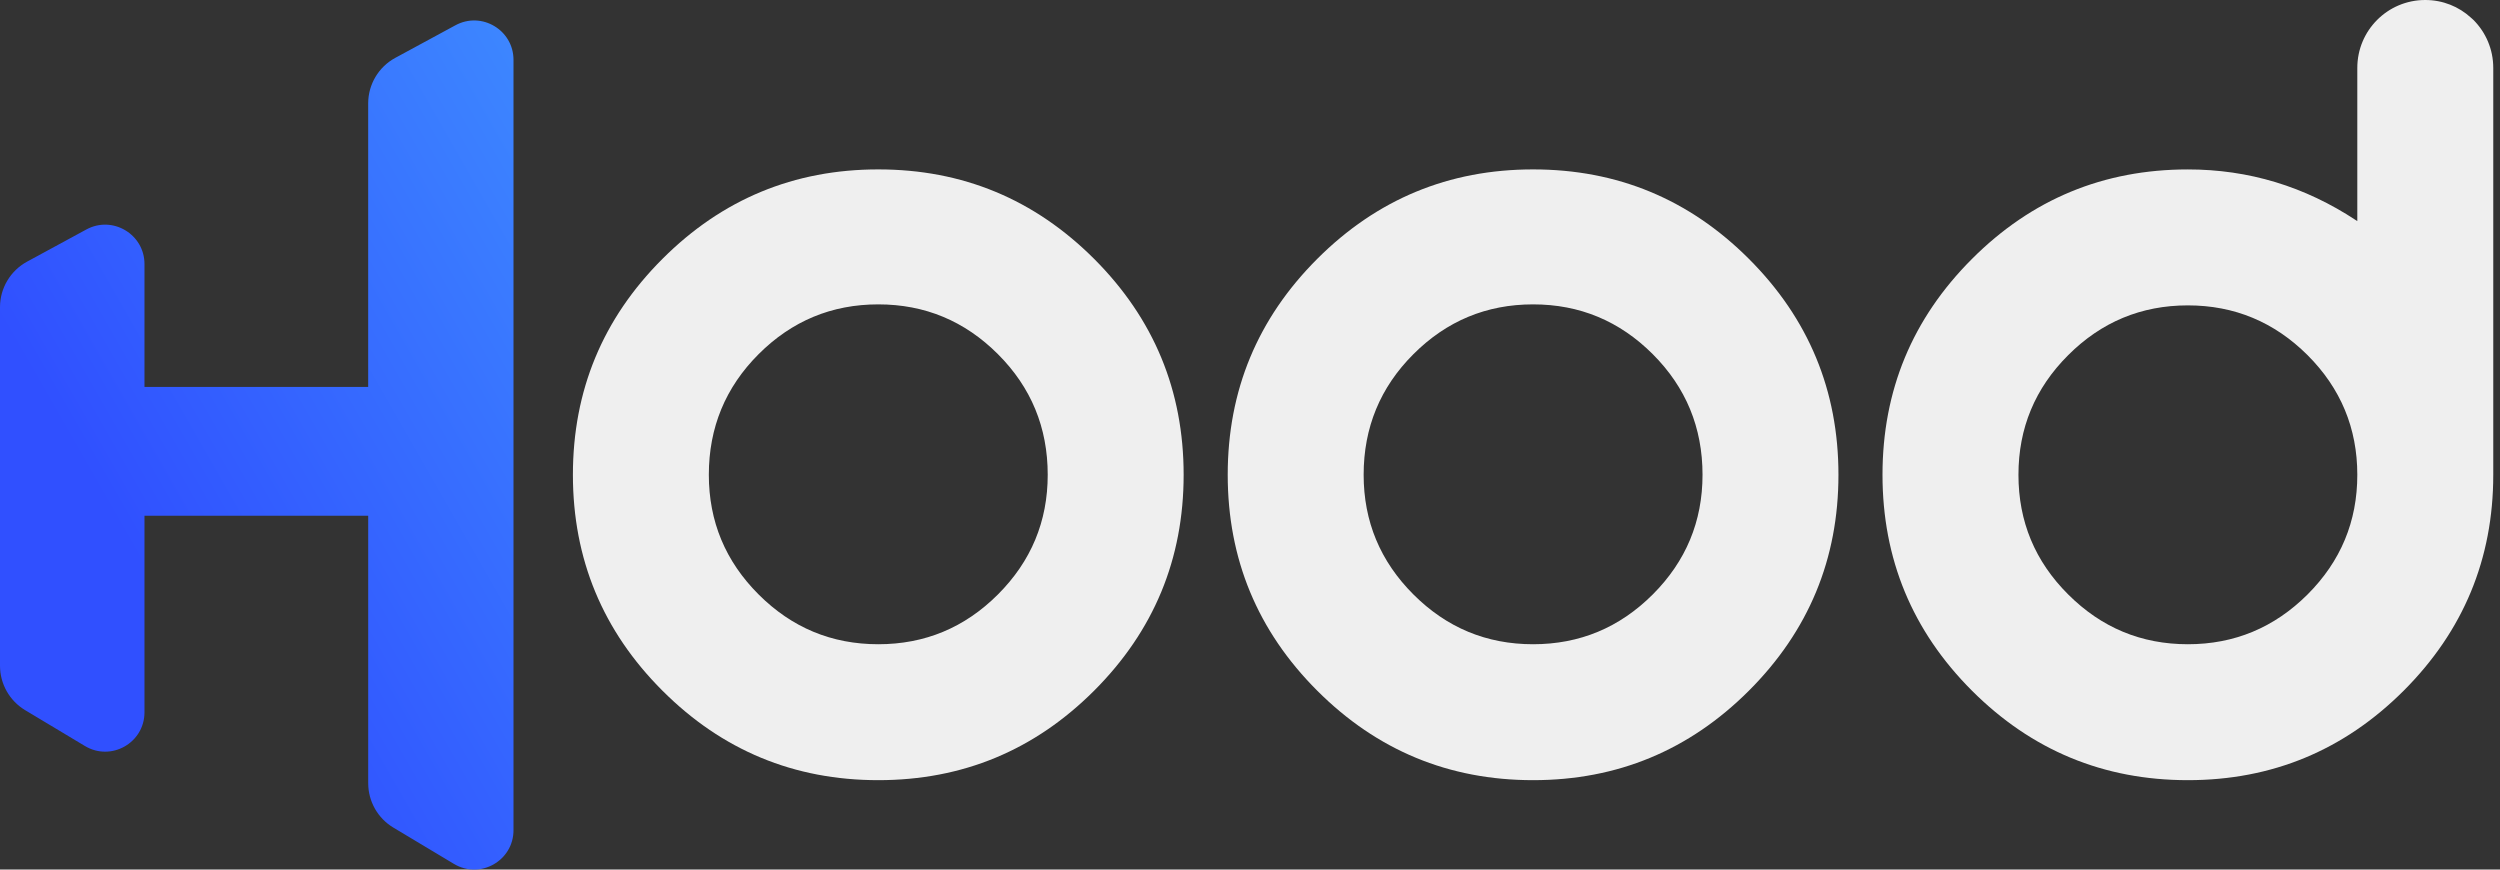 <svg width="92" height="32" viewBox="0 0 92 32" fill="none" xmlns="http://www.w3.org/2000/svg">
<rect x="0" y="0" width="92" height="32" fill="#333333" stroke="none"/>
<path d="M40.265 25.416C38.068 27.612 35.421 28.71 32.321 28.71C29.221 28.71 26.572 27.612 24.377 25.416C22.18 23.22 21.083 20.572 21.083 17.472C21.083 14.372 22.18 11.724 24.377 9.528C26.572 7.332 29.221 6.234 32.321 6.234C35.421 6.234 38.068 7.332 40.265 9.528C42.46 11.724 43.558 14.372 43.558 17.472C43.558 20.572 42.46 23.22 40.265 25.416ZM27.917 21.876C29.138 23.097 30.606 23.708 32.321 23.708C34.034 23.708 35.503 23.097 36.724 21.876C37.945 20.655 38.556 19.187 38.556 17.472C38.556 15.734 37.946 14.255 36.724 13.033C35.503 11.812 34.035 11.201 32.321 11.201C30.606 11.201 29.138 11.812 27.917 13.033C26.696 14.254 26.085 15.734 26.085 17.472C26.085 19.187 26.695 20.655 27.917 21.876Z" fill="#EFEFEF"/>
<path d="M64.361 25.416C62.165 27.612 59.518 28.71 56.417 28.71C53.317 28.71 50.669 27.612 48.473 25.416C46.277 23.22 45.18 20.572 45.18 17.472C45.18 14.372 46.277 11.724 48.473 9.528C50.669 7.332 53.317 6.234 56.417 6.234C59.518 6.234 62.165 7.332 64.361 9.528C66.557 11.724 67.655 14.372 67.655 17.472C67.656 20.572 66.557 23.22 64.361 25.416ZM52.014 21.876C53.235 23.097 54.702 23.708 56.417 23.708C58.131 23.708 59.599 23.097 60.821 21.876C62.042 20.655 62.653 19.187 62.653 17.472C62.653 15.734 62.042 14.255 60.821 13.033C59.599 11.812 58.132 11.201 56.417 11.201C54.702 11.201 53.235 11.812 52.014 13.033C50.792 14.254 50.182 15.734 50.182 17.472C50.182 19.187 50.792 20.655 52.014 21.876Z" fill="#EFEFEF"/>
<path d="M91.02 0.731C90.99 0.702 90.96 0.672 90.93 0.65C90.485 0.244 89.899 0 89.248 0C87.866 0 86.749 1.117 86.749 2.499V8.032V8.135C86.737 8.127 86.719 8.118 86.706 8.109C84.814 6.86 82.752 6.235 80.514 6.235C77.411 6.235 74.763 7.331 72.567 9.53C70.372 11.726 69.276 14.37 69.276 17.473C69.276 20.571 70.372 23.22 72.567 25.416C74.763 27.611 77.411 28.71 80.514 28.71C83.612 28.71 86.261 27.61 88.457 25.416C90.652 23.22 91.752 20.571 91.752 17.473V2.499C91.752 1.81 91.474 1.185 91.02 0.731ZM84.918 21.876C83.694 23.096 82.226 23.708 80.514 23.708C78.798 23.708 77.33 23.096 76.11 21.876C74.886 20.657 74.279 19.189 74.279 17.473C74.279 15.757 74.887 14.289 76.11 13.069C77.33 11.849 78.798 11.238 80.514 11.238C82.226 11.238 83.694 11.85 84.918 13.069C86.138 14.289 86.749 15.757 86.749 17.473C86.75 19.189 86.138 20.657 84.918 21.876Z" fill="#EFEFEF"/>
<path d="M16.758 0.931L14.547 2.129C13.932 2.462 13.549 3.106 13.549 3.805V14.238H5.317V10.88V9.717C5.317 8.621 4.142 7.921 3.179 8.444L0.997 9.628C0.383 9.962 0 10.604 0 11.303V20.368V24.5C0 25.17 0.352 25.79 0.927 26.135L3.125 27.453C4.09 28.032 5.317 27.338 5.317 26.212V18.978H13.55V28.821C13.55 29.491 13.901 30.111 14.476 30.456L16.704 31.791C17.67 32.37 18.897 31.676 18.897 30.55V2.204C18.897 1.106 17.724 0.406 16.758 0.931Z" fill="url(#paint0_linear_201_1660)"/>
<defs>
<linearGradient id="paint0_linear_201_1660" x1="6.189" y1="22.657" x2="25.187" y2="11.801" gradientUnits="userSpaceOnUse">
<stop offset="1.38522e-07" stop-color="#3050FF"/>
<stop offset="1" stop-color="#3D87FF"/>
</linearGradient>
</defs>
</svg>
